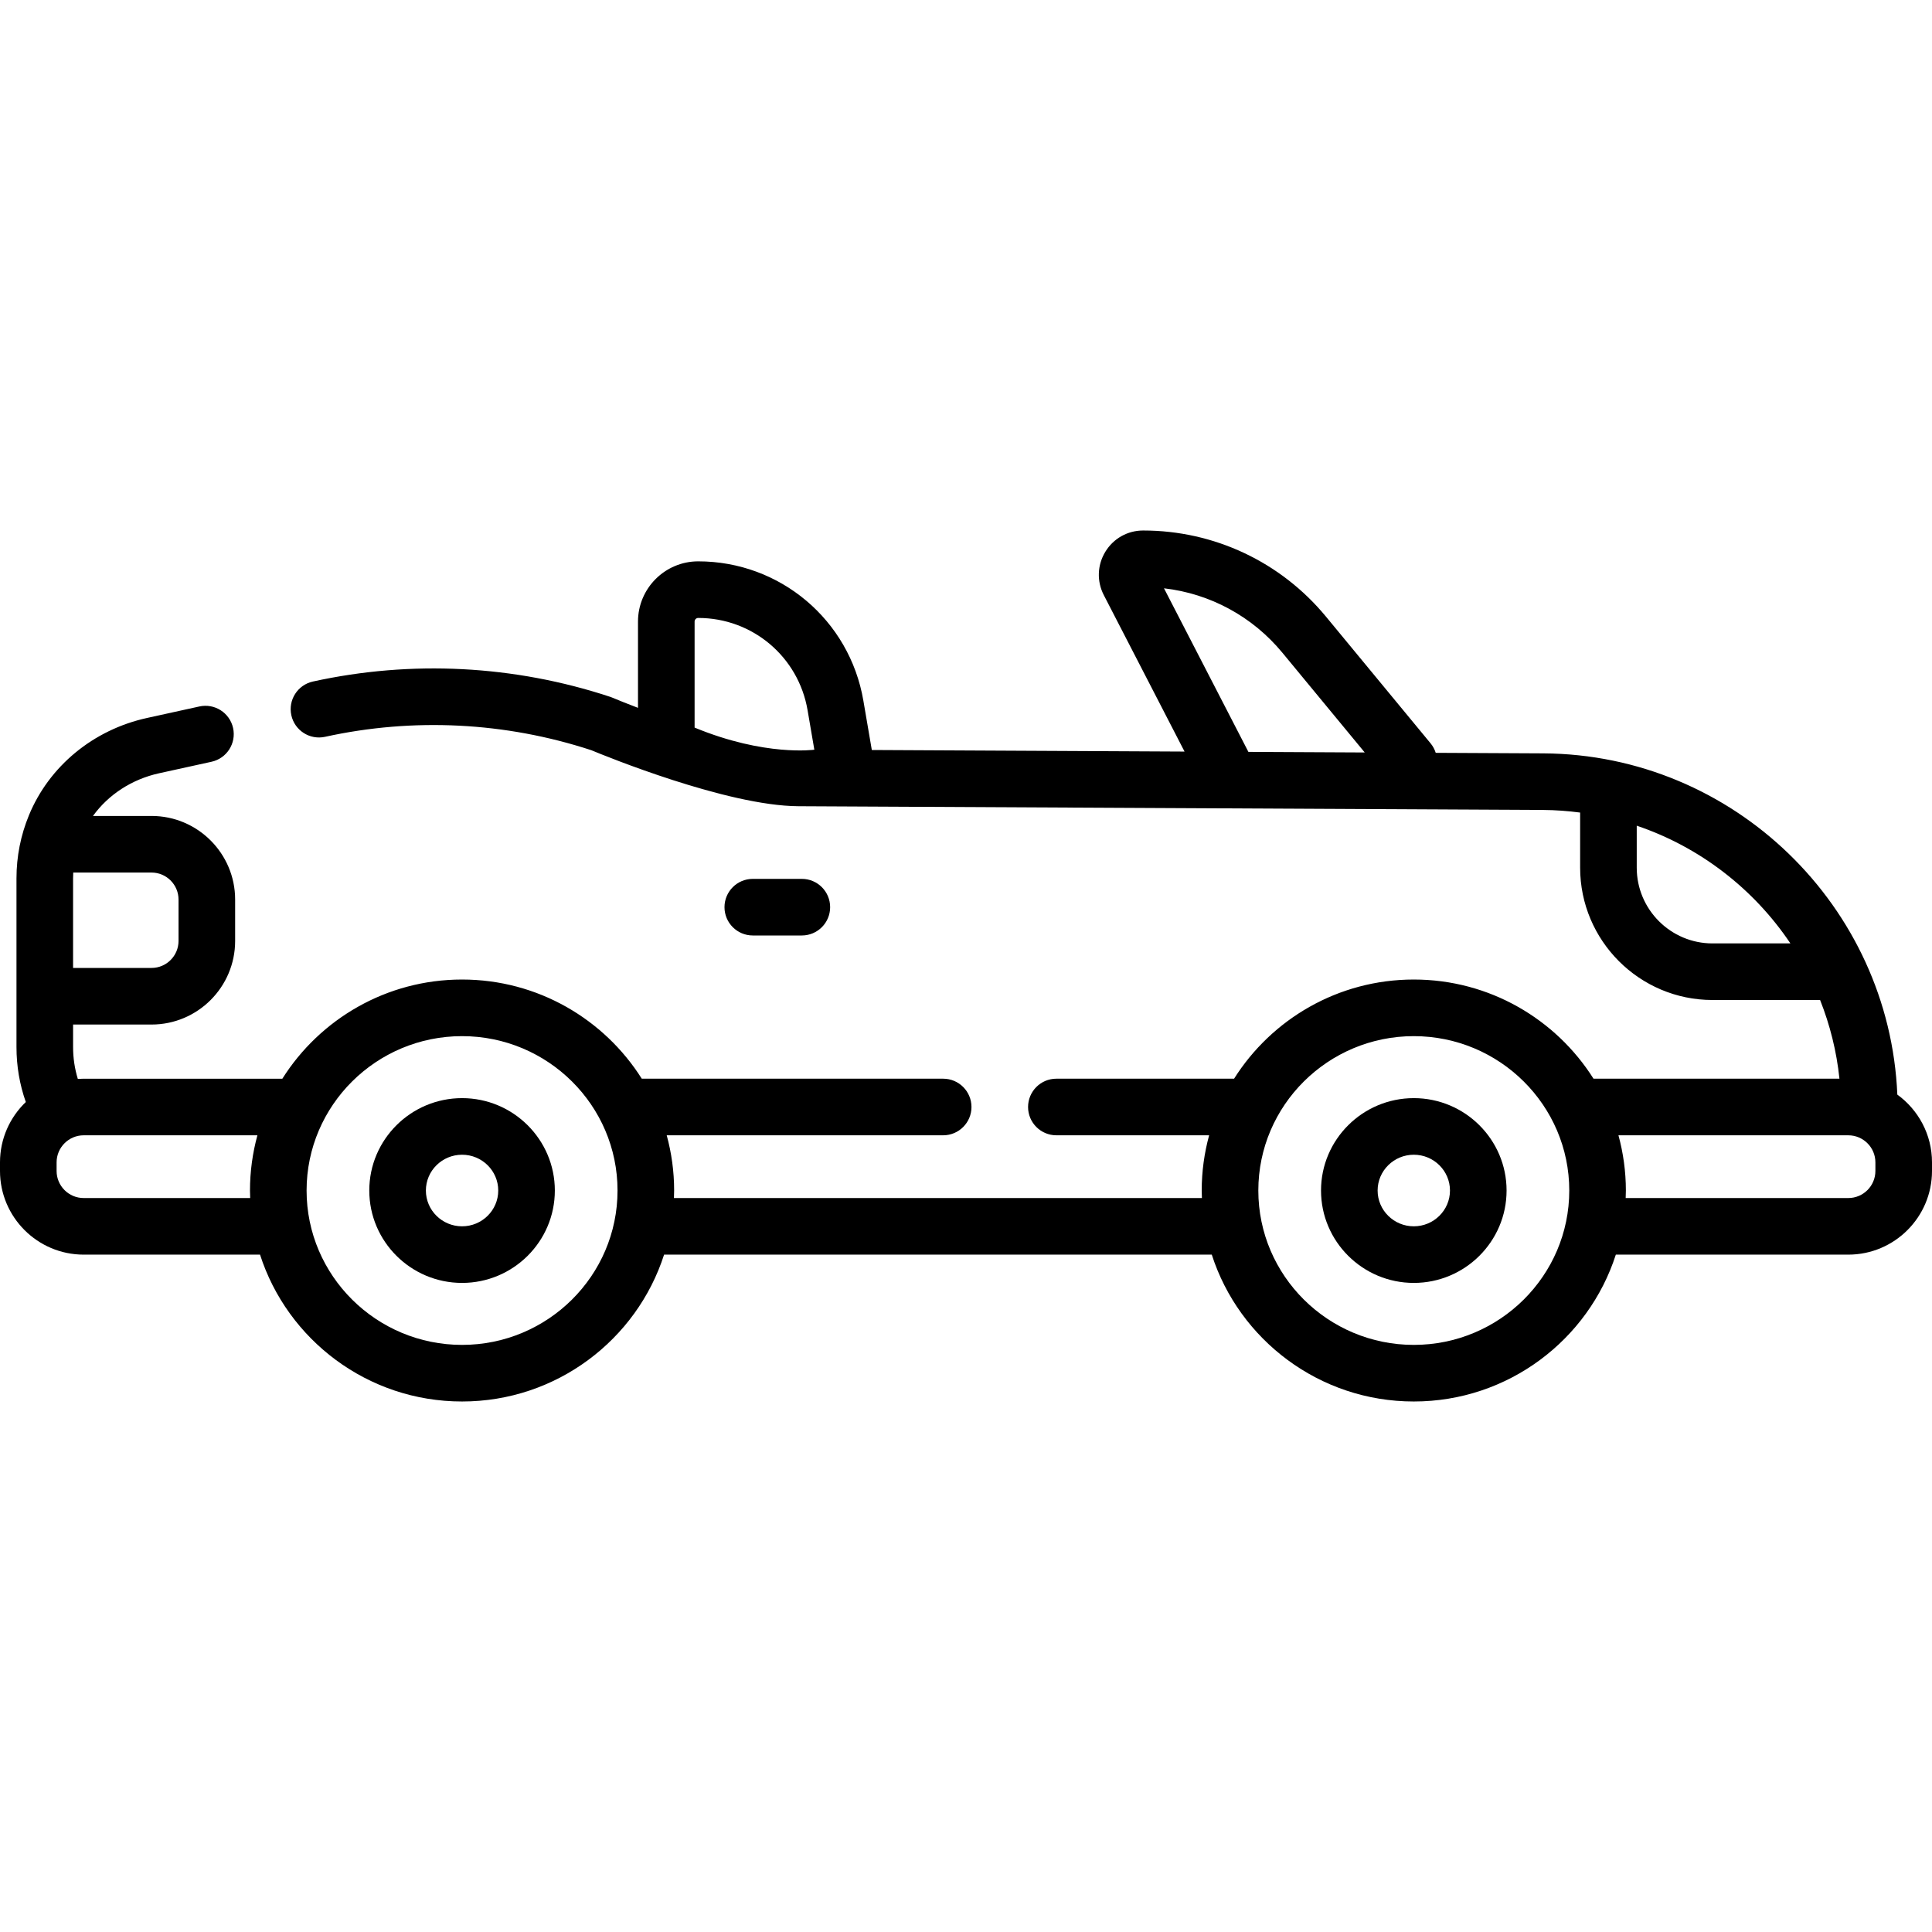 <svg id="Capa_1" enable-background="new 0 0 512 512" height="512" viewBox="0 0 512 512" width="512" xmlns="http://www.w3.org/2000/svg"><g><path d="m502.812 290.085c-2.105-49.91-43.348-90.115-93.762-90.434l-28.57-.143c-.282-.897-.733-1.757-1.369-2.526l-27.709-33.563c-11.978-14.508-29.638-22.83-48.452-22.83-4.127 0-7.874 2.104-10.023 5.629-2.147 3.525-2.301 7.819-.408 11.49l21.397 41.466-82.877-.416-2.238-13.079c-3.659-21.39-22.066-36.915-43.767-36.915-8.8 0-15.959 7.159-15.959 15.959v22.864c-2.776-1.055-5.13-1.999-6.85-2.723-.183-.077-.37-.147-.559-.209-25.395-8.382-52.625-9.779-78.744-4.042-4.046.889-6.605 4.889-5.716 8.934.889 4.046 4.892 6.605 8.934 5.716 23.4-5.14 47.79-3.913 70.553 3.545 3.63 1.511 35.92 14.731 54.857 14.85l197.413.99c3.316.021 6.578.271 9.788.69v14.607c0 19.335 15.73 35.065 35.065 35.065h28.526c2.606 6.577 4.374 13.569 5.13 20.855h-65.176c-9.948-15.767-27.572-26.279-47.627-26.279-20.054 0-37.677 10.511-47.626 26.279h-47.094c-4.143 0-7.5 3.358-7.5 7.5s3.357 7.5 7.5 7.5h40.484c-1.274 4.667-1.966 9.57-1.966 14.633 0 .668.027 1.33.051 1.992h-139.916c.023-.663.051-1.324.051-1.992 0-5.063-.692-9.965-1.966-14.633h73.265c4.142 0 7.5-3.358 7.5-7.5s-3.358-7.5-7.5-7.5h-79.875c-9.949-15.767-27.572-26.279-47.626-26.279s-37.678 10.514-47.626 26.282h-52.65c-.522 0-1.038.025-1.551.06-.828-2.712-1.255-5.534-1.255-8.437v-5.977h20.79c12.216 0 22.155-9.939 22.155-22.155v-10.968c0-12.216-9.938-22.155-22.155-22.155h-15.52c4.08-5.64 10.294-9.722 17.525-11.311l13.892-3.051c4.046-.889 6.605-4.889 5.716-8.935s-4.888-6.603-8.934-5.716l-13.892 3.051c-14.223 3.124-25.915 12.762-31.275 25.78-2.191 5.321-3.302 10.941-3.302 16.706v44.732c0 5.027.829 9.904 2.47 14.557-4.21 4.038-6.839 9.713-6.839 15.994v2.276c0 12.227 9.948 22.174 22.175 22.174h46.475c.086 0 .17-.01.256-.013 7.243 22.552 28.504 38.931 53.544 38.931 25.036 0 46.293-16.373 53.54-38.919h145.142c7.247 22.545 28.504 38.919 53.539 38.919 25.036 0 46.293-16.373 53.54-38.919h61.614c12.227 0 22.175-9.947 22.175-22.174v-2.276c0-7.379-3.627-13.924-9.188-17.957zm-194.343-134.18c12.217 1.406 23.43 7.451 31.366 17.063l21.833 26.445-30.829-.155zm-124.393 36.917v-28.099c0-.529.43-.959.959-.959 14.37 0 26.559 10.28 28.981 24.444l1.792 10.473c.001.001-13.036 1.863-31.732-5.859zm-136.763 45.569v10.968c0 3.945-3.209 7.155-7.155 7.155h-20.79v-23.755c0-.498.014-.997.04-1.494.001-.01.002-.019.002-.029h20.748c3.946 0 7.155 3.21 7.155 7.155zm-25.138 79.102c-3.956 0-7.175-3.218-7.175-7.174v-2.276c0-3.956 3.219-7.175 7.175-7.175h46.04c-1.274 4.667-1.966 9.57-1.966 14.633 0 .668.027 1.33.051 1.992zm100.276 38.918c-22.719 0-41.202-18.353-41.202-40.911s18.483-40.911 41.202-40.911 41.202 18.353 41.202 40.911c-.001 22.559-18.484 40.911-41.202 40.911zm331.367-106.398c-11.064 0-20.065-9.001-20.065-20.065v-11.131c16.753 5.663 31.042 16.763 40.723 31.196zm-79.147 106.398c-22.719 0-41.201-18.353-41.201-40.911s18.482-40.911 41.201-40.911 41.202 18.353 41.202 40.911c.001 22.559-18.483 40.911-41.202 40.911zm122.329-46.093c0 3.956-3.219 7.174-7.175 7.174h-59.003c.023-.663.051-1.324.051-1.992 0-5.063-.692-9.965-1.966-14.633h60.918c3.956 0 7.175 3.219 7.175 7.175z"/><path d="m374.671 291.016c-13.558 0-24.587 10.984-24.587 24.485s11.029 24.485 24.587 24.485 24.587-10.984 24.587-24.485-11.029-24.485-24.587-24.485zm0 33.969c-5.286 0-9.587-4.255-9.587-9.485s4.301-9.485 9.587-9.485 9.587 4.255 9.587 9.485-4.301 9.485-9.587 9.485z"/><path d="m122.451 291.016c-13.557 0-24.587 10.984-24.587 24.485s11.03 24.485 24.587 24.485 24.587-10.984 24.587-24.485-11.03-24.485-24.587-24.485zm0 33.969c-5.286 0-9.587-4.255-9.587-9.485s4.301-9.485 9.587-9.485 9.587 4.255 9.587 9.485-4.301 9.485-9.587 9.485z"/><path d="m212.496 247.91c4.142 0 7.5-3.358 7.5-7.5s-3.358-7.5-7.5-7.5h-12.998c-4.142 0-7.5 3.358-7.5 7.5s3.358 7.5 7.5 7.5z"/></g></svg>